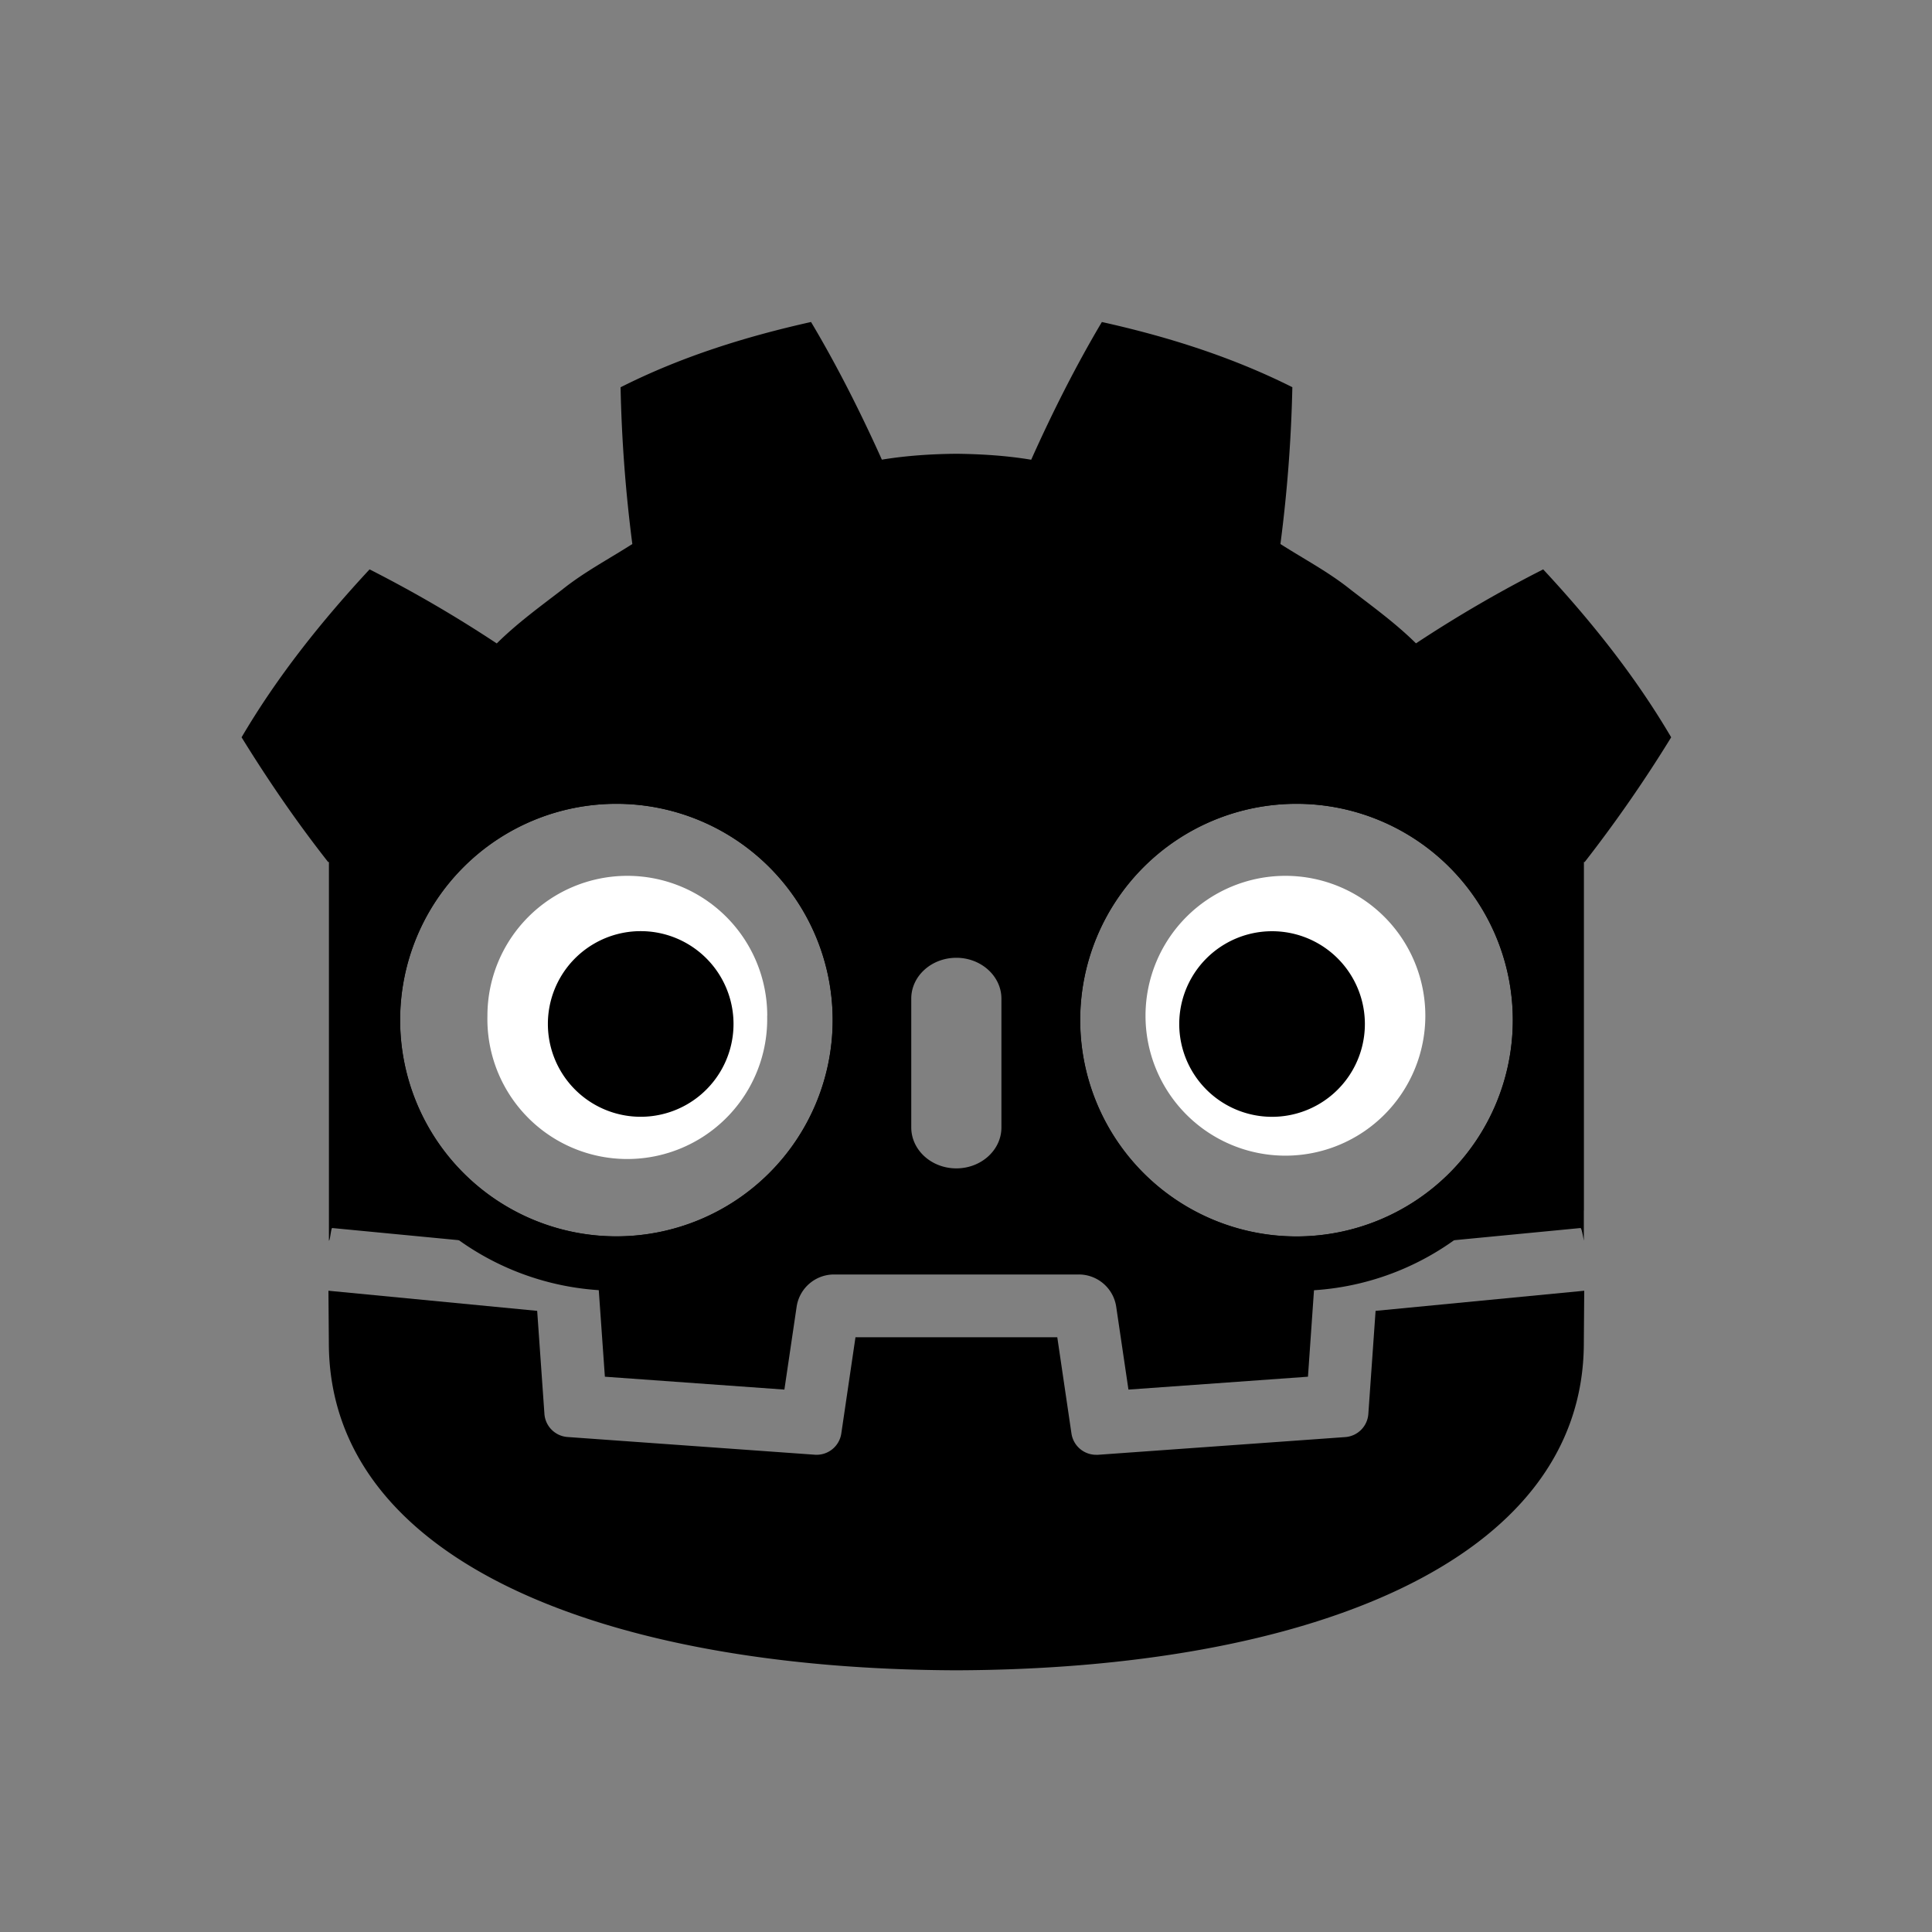 <svg xmlns="http://www.w3.org/2000/svg" width="24" height="24" fill="none" viewBox="0 0 24 24"><rect x="0" y="0" width="24" height="24" fill="#808080" stroke="none"/><path fill="color(display-p3 .537 .867 1)" d="M13.687 4c.811.18 1.614.432 2.367.81a18 18 0 0 1-.148 1.948c.292.187.6.348.872.567.278.214.56.418.812.667a16 16 0 0 1 1.58-.919c.59.635 1.14 1.32 1.59 2.086a17 17 0 0 1-1.074 1.549h-.01v4.328l-.001.001v.375s-.026-.158-.041-.157l-2.883.278a.47.47 0 0 0-.424.435l-.079 1.134-2.23.16-.152-1.029a.47.47 0 0 0-.465-.401H10.36a.47.47 0 0 0-.464.401l-.152 1.029-2.23-.16-.08-1.134a.47.47 0 0 0-.423-.436l-2.884-.277c-.015-.002-.026.157-.041.157v-4.704h-.01c-.383-.487-.736-1-1.075-1.549.45-.766 1.001-1.451 1.59-2.086a16 16 0 0 1 1.58.92c.252-.25.535-.455.812-.668.273-.219.58-.38.872-.567a18 18 0 0 1-.146-1.947c.752-.38 1.555-.63 2.366-.811.325.545.621 1.134.88 1.71.305-.05.613-.07.921-.073h.012c.308.004.616.023.922.074.258-.577.554-1.166.878-1.711m-6.03 5.985a2.686 2.686 0 1 0-.001 5.373 2.686 2.686 0 0 0 0-5.373m8.449 0a2.687 2.687 0 1 0-.001 5.375 2.687 2.687 0 0 0 0-5.375m-4.225 1.913c-.309 0-.56.227-.56.507v1.6c0 .281.251.509.56.509s.56-.228.56-.508v-1.6c0-.28-.252-.508-.56-.508"/><path fill="color(display-p3 .537 .867 1)" d="m17.088 16.284-.09 1.28a.31.31 0 0 1-.287.288l-3.072.22h-.022a.31.31 0 0 1-.307-.265l-.176-1.195h-2.507l-.176 1.195a.31.31 0 0 1-.329.264l-3.072-.22a.31.31 0 0 1-.287-.287l-.09-1.28-2.593-.25.005.645c0 2.738 3.474 4.055 7.79 4.07h.011c4.316-.015 7.789-1.332 7.789-4.07l.005-.645z"/><path fill="#fff" d="M9.53 12.618a1.738 1.738 0 1 1-3.475 0 1.738 1.738 0 0 1 3.476 0"/><path fill="color(display-p3 .161 .196 .322)" d="M9.112 12.72a1.153 1.153 0 1 1-2.306 0 1.153 1.153 0 0 1 2.306 0"/><path fill="#fff" d="M14.23 12.618a1.738 1.738 0 1 0 3.476 0 1.738 1.738 0 0 0-3.476 0"/><path fill="color(display-p3 .161 .196 .322)" d="M14.649 12.72a1.153 1.153 0 1 0 2.306.001 1.153 1.153 0 0 0-2.306 0"/><path fill="color(display-p3 .28 .46 .82)" d="M7.656 9.31a3.362 3.362 0 1 0 3.363 3.362 3.4 3.4 0 0 0-.052-.565c.326-.364.638-.512.91-.51.276.001.584.151.908.553a3.362 3.362 0 1 0 1.463-2.279 3.37 3.37 0 0 0-1.238 1.495c-.344-.304-.725-.477-1.127-.48-.407-.002-.791.166-1.14.456A3.36 3.36 0 0 0 7.657 9.31m0 .675a2.687 2.687 0 1 1 0 5.374 2.687 2.687 0 0 1 0-5.374m8.449 0a2.687 2.687 0 1 1 0 5.374 2.687 2.687 0 0 1 0-5.374"/></svg>